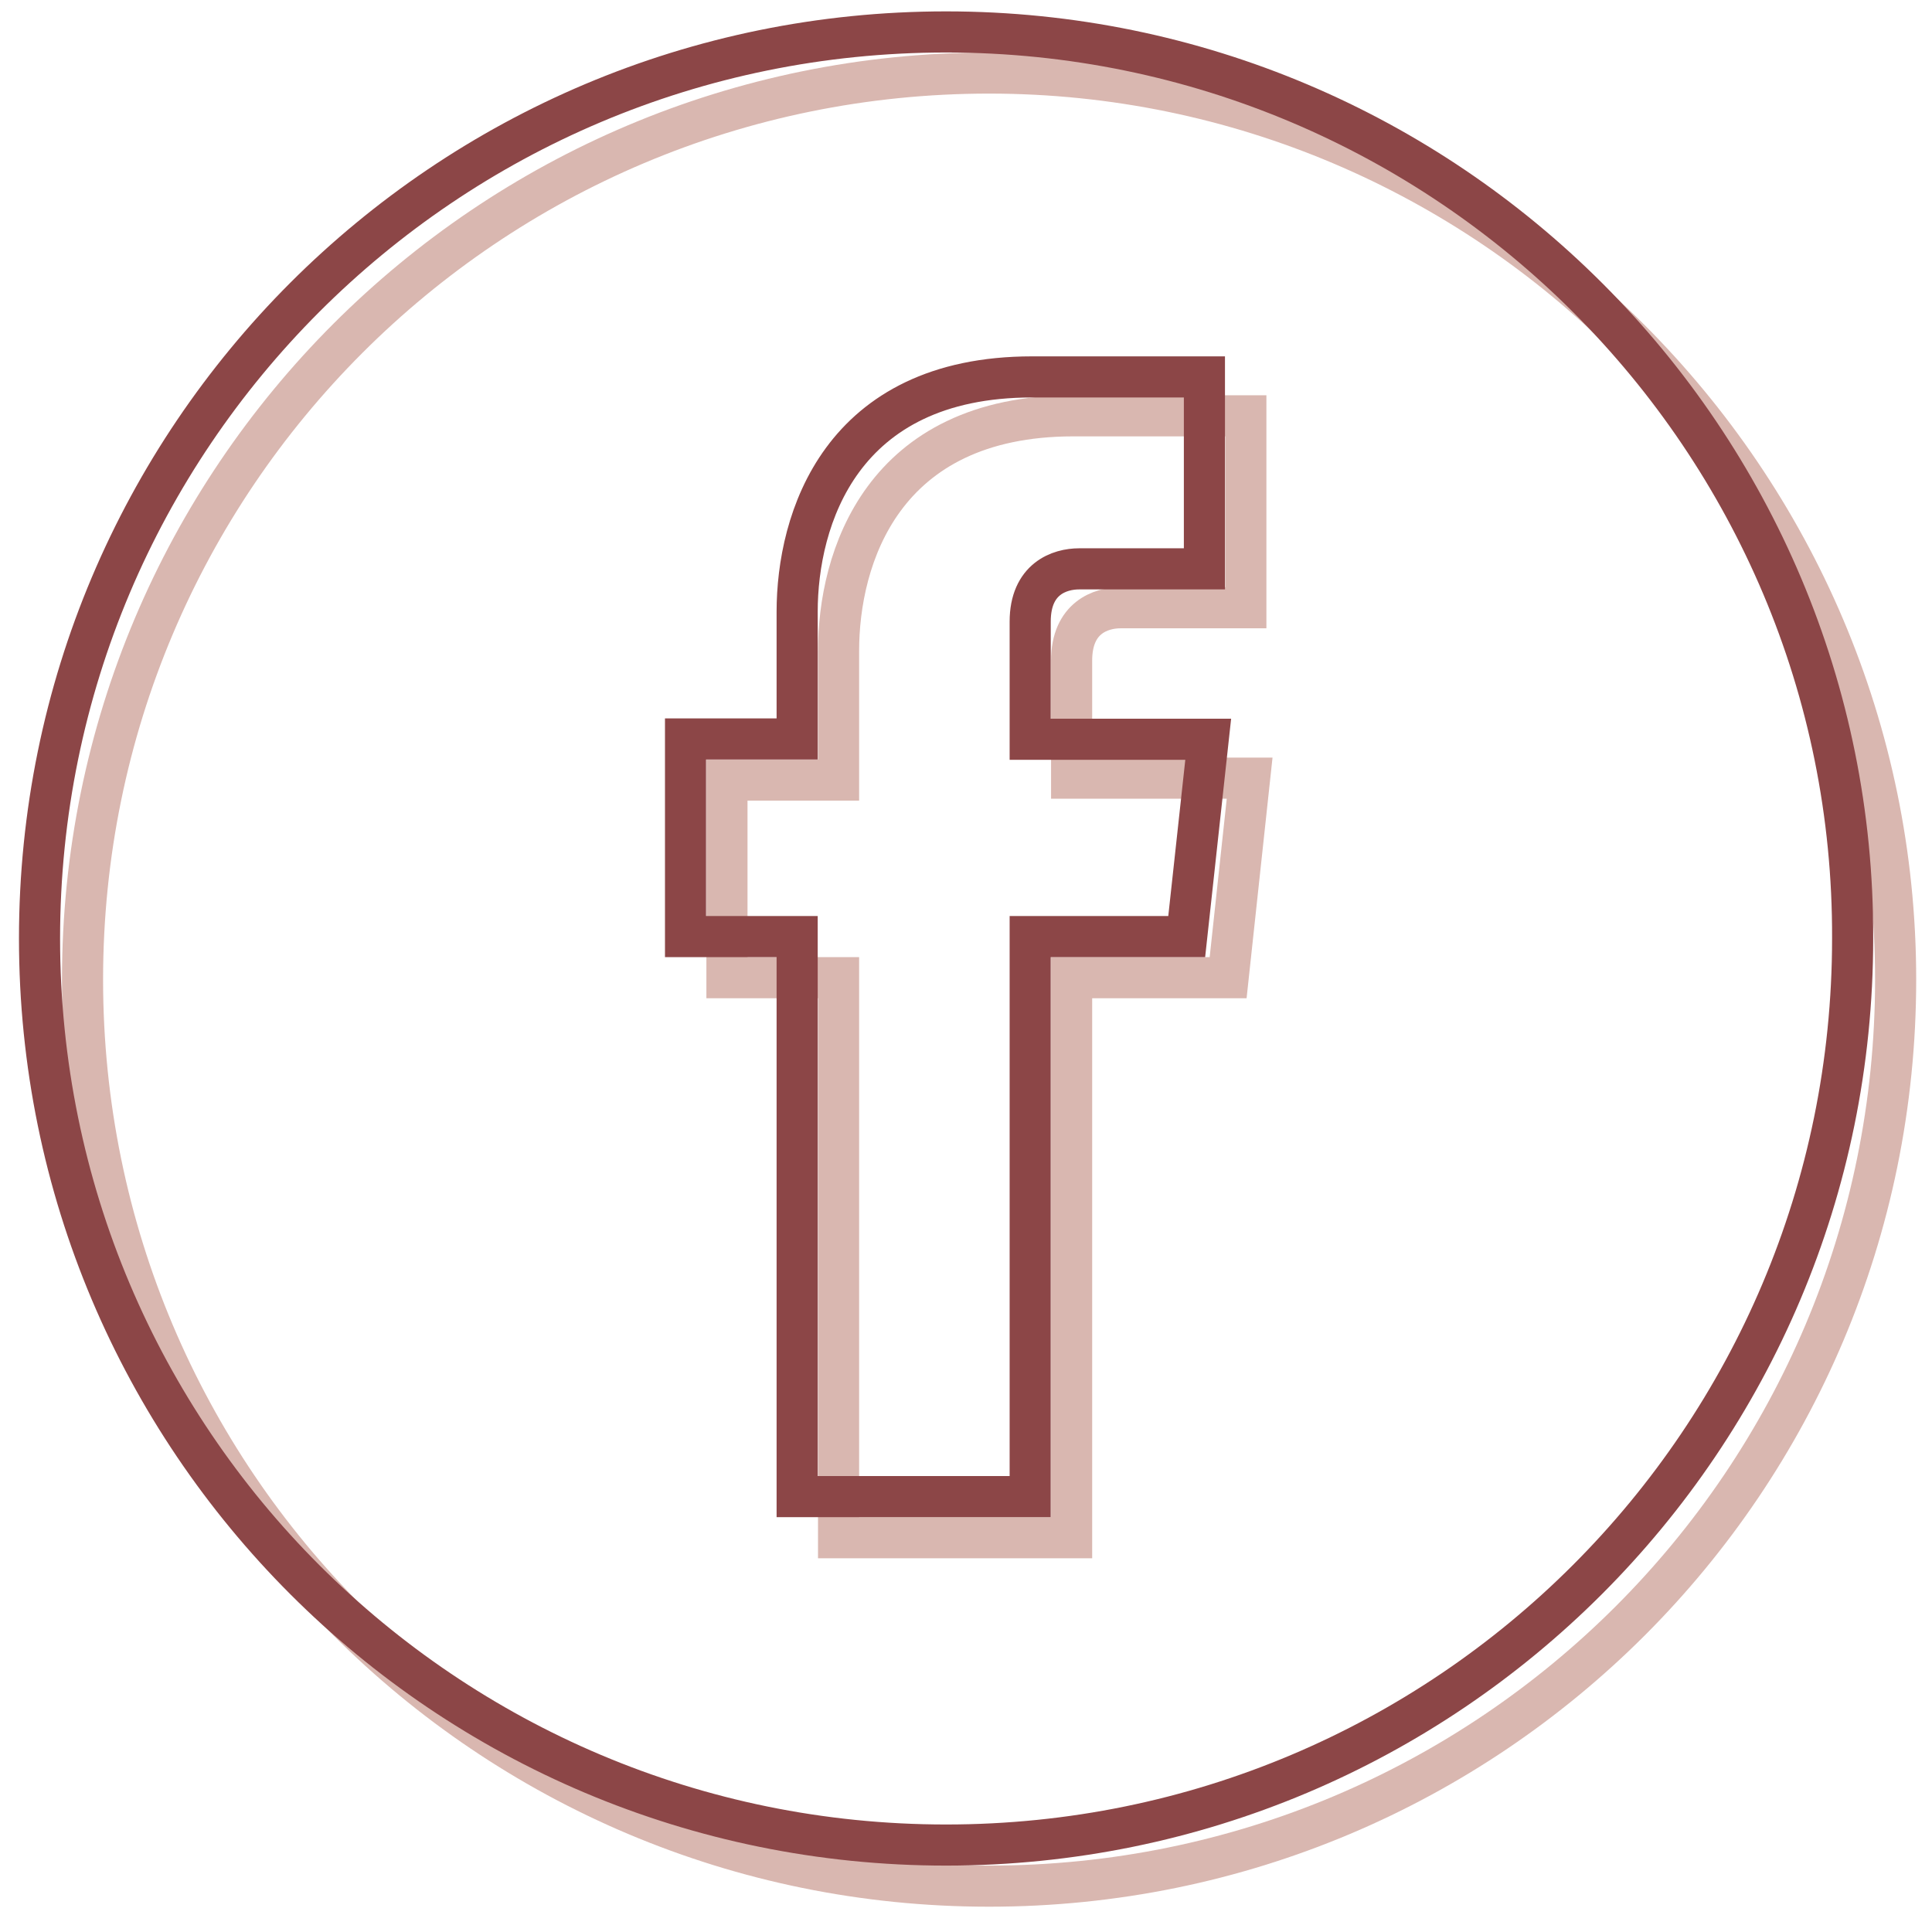 <?xml version="1.0" encoding="utf-8"?>
<!-- Generator: Adobe Illustrator 18.0.0, SVG Export Plug-In . SVG Version: 6.00 Build 0)  -->
<!DOCTYPE svg PUBLIC "-//W3C//DTD SVG 1.1//EN" "http://www.w3.org/Graphics/SVG/1.1/DTD/svg11.dtd">
<svg version="1.1" id="Layer_1" xmlns="http://www.w3.org/2000/svg" xmlns:xlink="http://www.w3.org/1999/xlink" x="0px" y="0px"
	 viewBox="-5.5 -5.5 611 611" enable-background="new -5.5 -5.5 611 611" xml:space="preserve">
<g>
	<g opacity="0.4">
		<path fill="none" stroke="#A04A39" stroke-width="13" stroke-miterlimit="10" d="M307.3,17.6c-158.5,0-286.7,128.2-286.7,286.7
			S148.8,591,307.3,591S594,462.8,594,304.3C594,146.4,465.2,17.6,307.3,17.6z M382.9,303.7h-49.5c0,79.3,0,177.1,0,177.1h-73.7
			c0,0,0-96.6,0-177.1h-35.3v-62.5h35.3v-40.9c0-29.1,13.6-74.3,74.3-74.3h54.5v60.7c0,0-33.4,0-39.6,0s-15.5,3.1-15.5,16.7v37.2
			h56.3L382.9,303.7z"/>
	</g>
	<g>
		<path fill="none" stroke="#8C4647" stroke-width="13" stroke-miterlimit="10" d="M293.7,4.6C135.2,4.6,7,132.8,7,291.3
			S135.2,578,293.7,578s286.7-128.2,286.7-286.7C581,133.4,452.2,4.6,293.7,4.6z M369.8,290.7h-49.5c0,79.3,0,177.1,0,177.1h-73.7
			c0,0,0-96.6,0-177.1h-35.3v-62.5h35.3V188c0-29.1,13.6-74.3,74.3-74.3h54.5v60.7c0,0-33.4,0-39.6,0s-15.5,3.1-15.5,16.7v37.2h56.3
			L369.8,290.7z"/>
	</g>
</g>
</svg>
